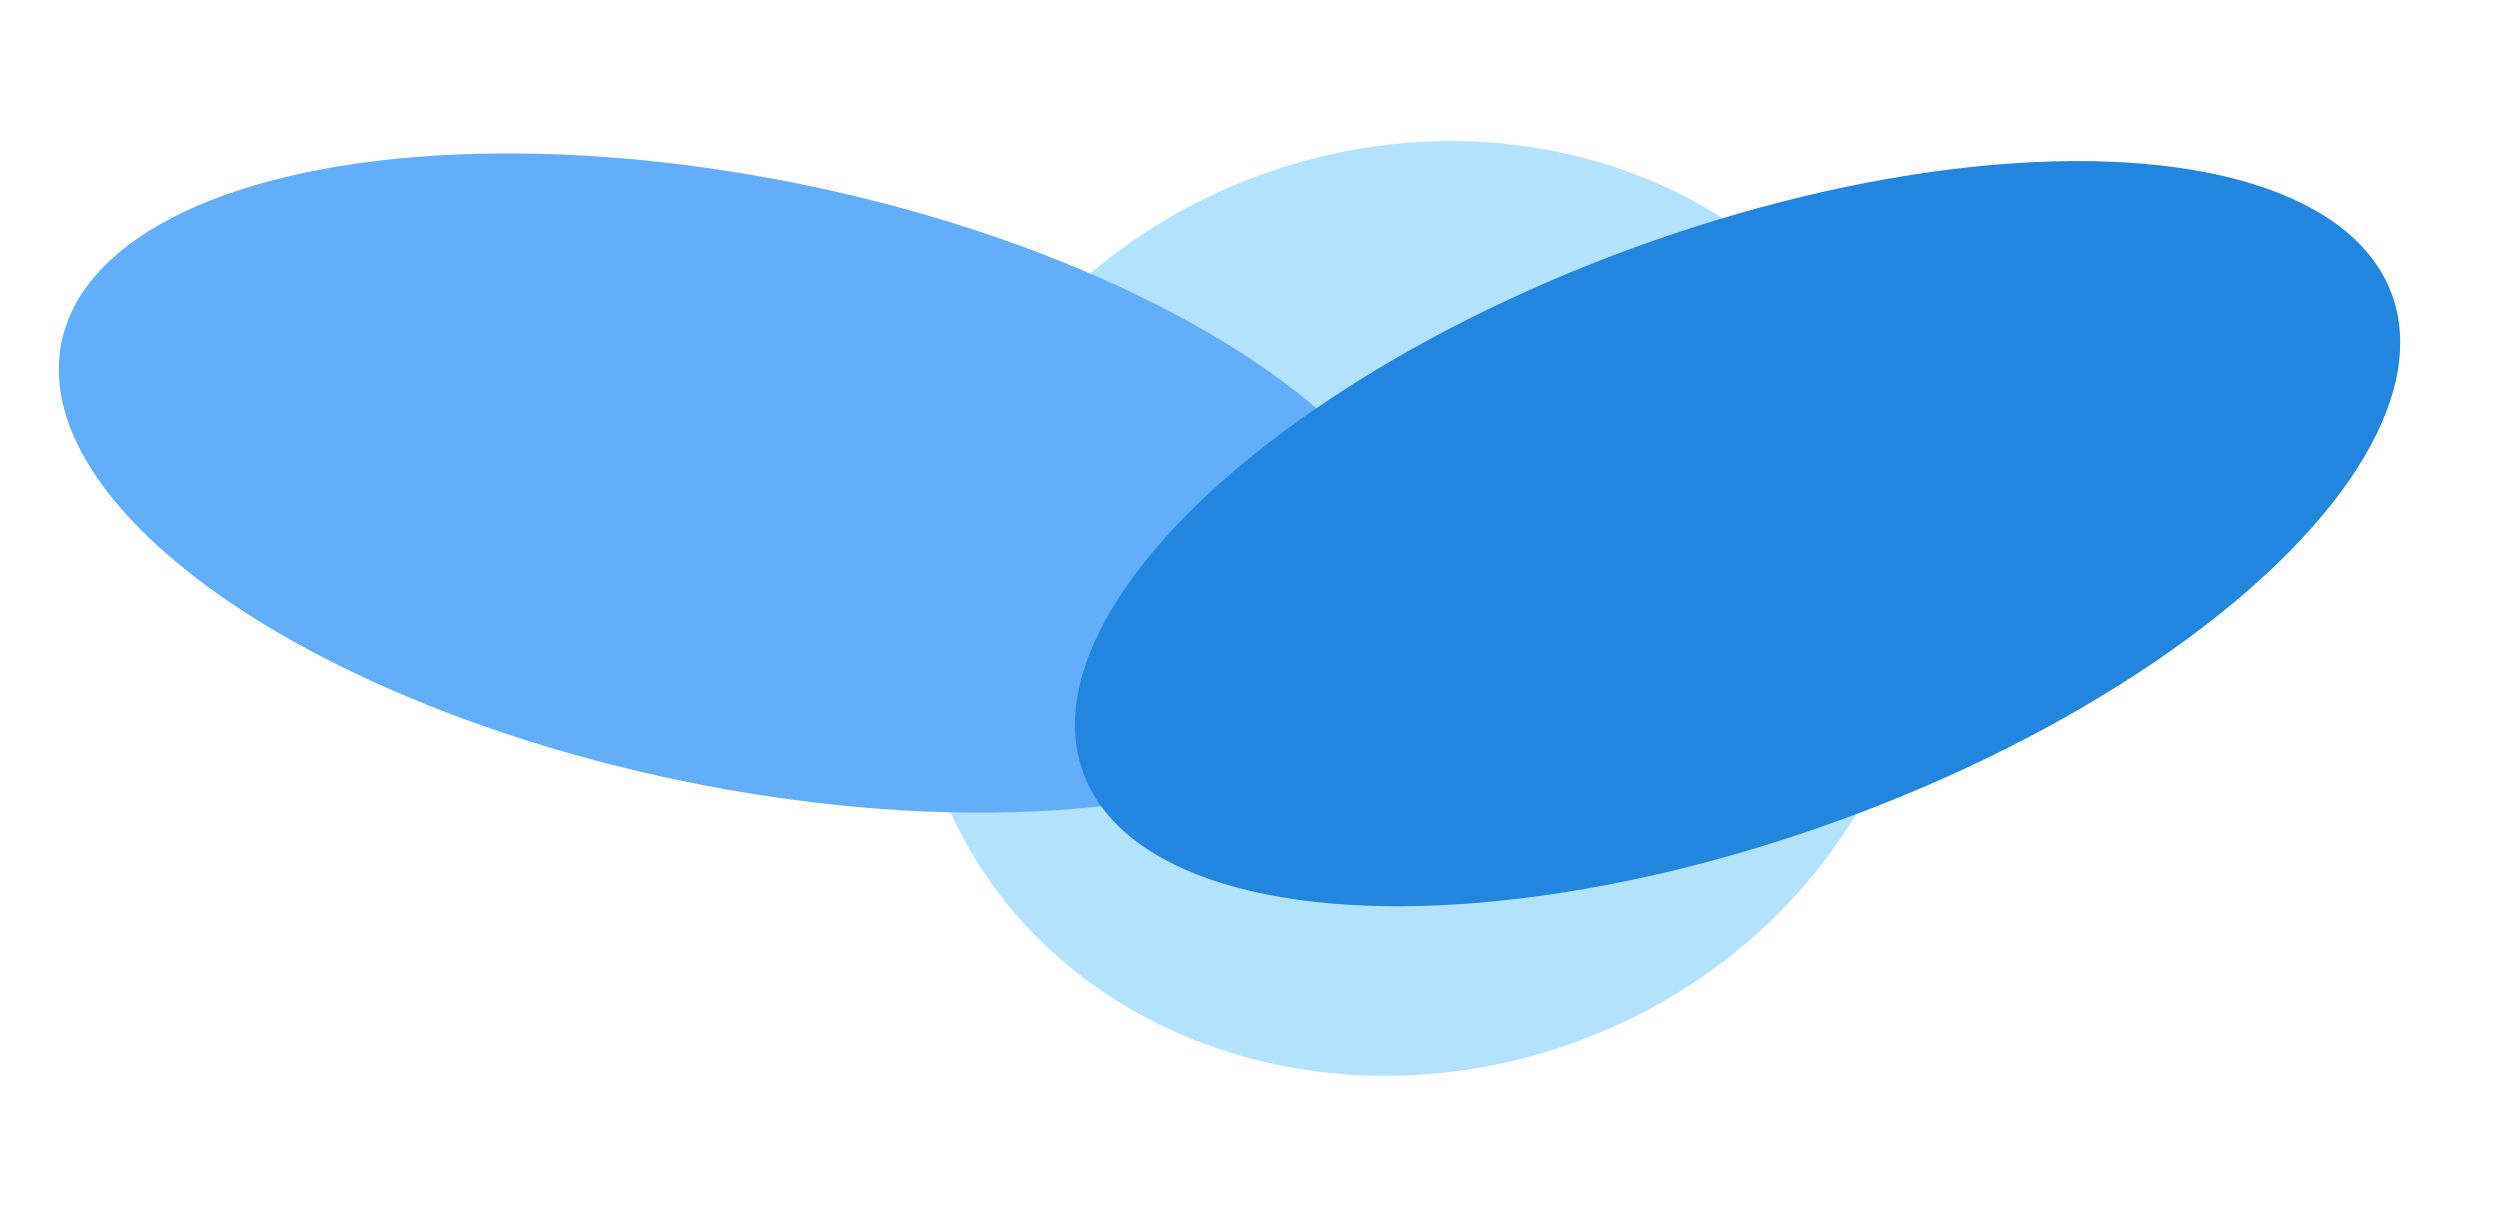 <svg width="567" height="276" viewBox="0 0 567 276" fill="none" xmlns="http://www.w3.org/2000/svg">
<ellipse cx="321.622" cy="138" rx="115.741" ry="104.632" transform="rotate(-20.073 321.622 138)" fill="#B2E2FE"/>
<ellipse cx="168.695" cy="109.549" rx="158" ry="69" transform="rotate(11.676 168.695 109.549)" fill="#62AEFB"/>
<ellipse cx="394.084" cy="121.037" rx="158" ry="69" transform="rotate(-20.073 394.084 121.037)" fill="#2285E0"/>
</svg>
